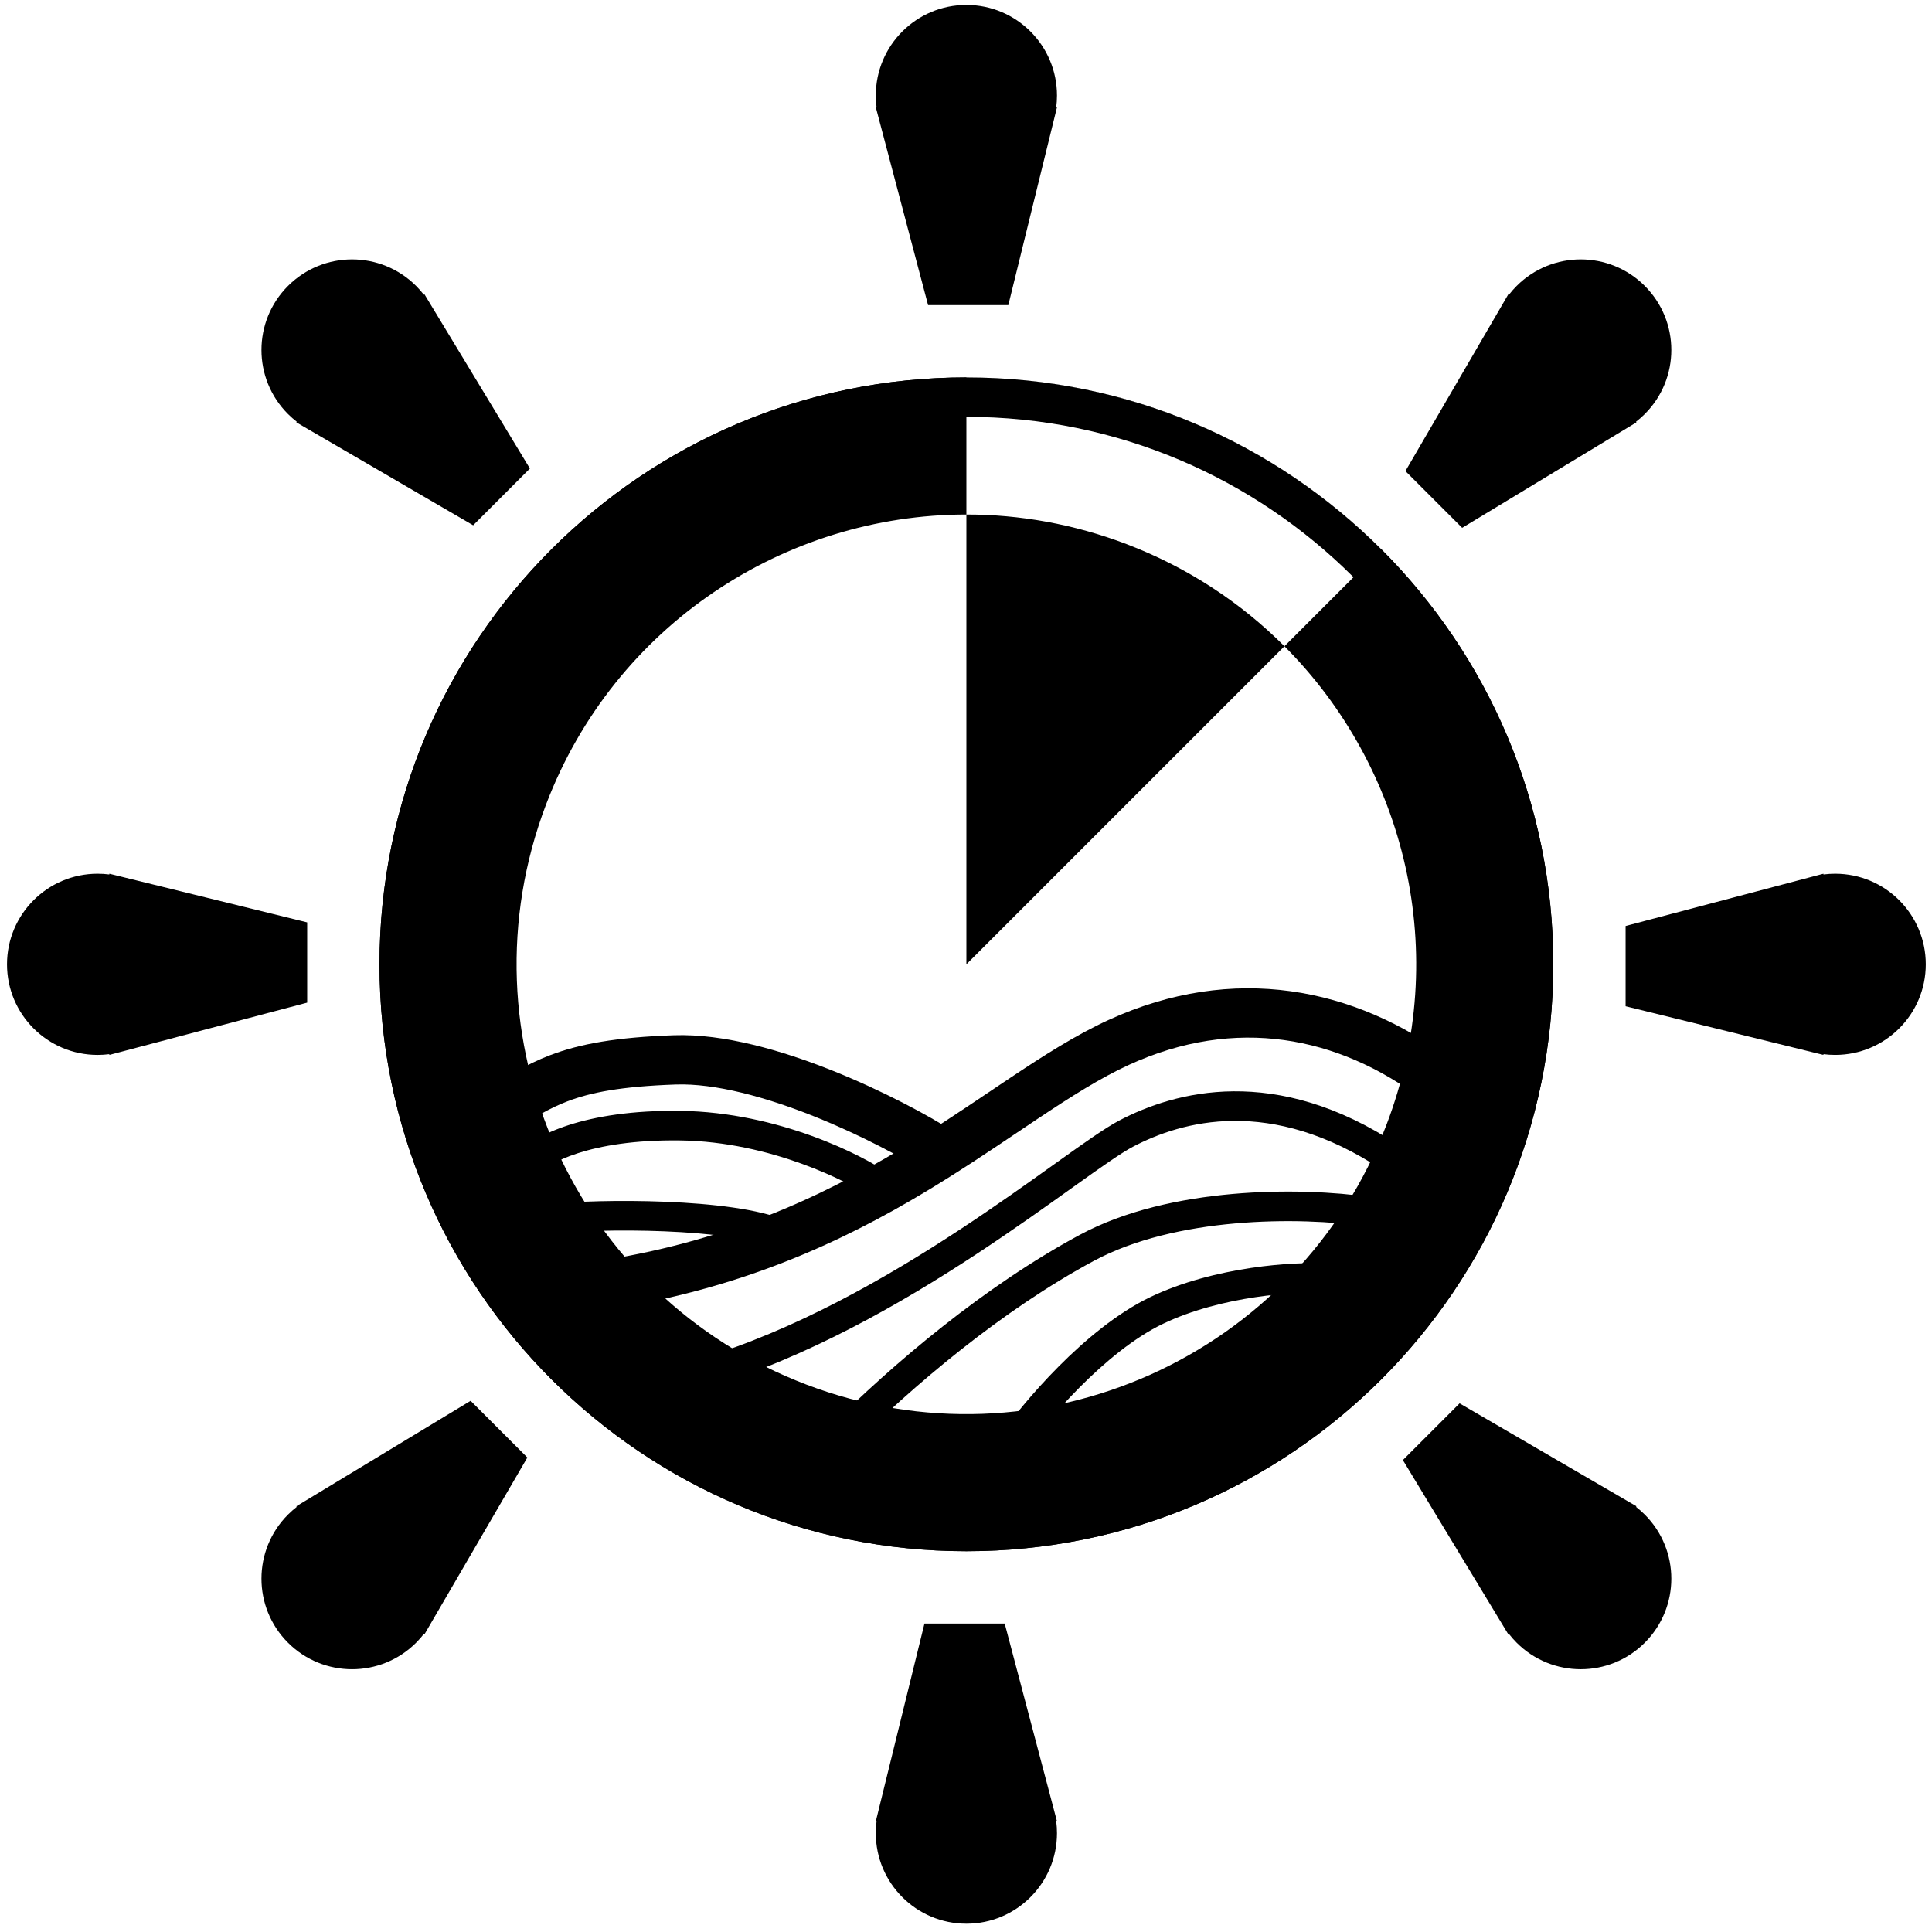 <svg width="196" height="196" viewBox="0 0 196 196" fill="none" xmlns="http://www.w3.org/2000/svg">
<path d="M107.154 10.88C107.204 10.49 107.23 10.094 107.23 9.691C107.23 4.615 103.115 0.5 98.039 0.5C92.964 0.5 88.849 4.615 88.849 9.691C88.849 10.094 88.875 10.49 88.925 10.88H88.849L89.092 11.799C89.13 11.964 89.174 12.127 89.221 12.289L94.153 30.953H102.292L107.23 10.88H107.154Z" fill="black"/>
<path d="M88.925 184.779C88.875 185.168 88.849 185.565 88.849 185.968C88.849 191.043 92.964 195.158 98.04 195.158C103.115 195.158 107.23 191.043 107.23 185.968C107.23 185.565 107.204 185.168 107.154 184.779L107.23 184.779L106.987 183.859C106.948 183.694 106.905 183.531 106.858 183.369L101.926 164.706L93.787 164.706L88.849 184.779L88.925 184.779Z" fill="black"/>
<path d="M184.989 106.943C185.378 106.994 185.775 107.019 186.178 107.019C191.254 107.019 195.369 102.905 195.369 97.829C195.369 92.753 191.254 88.638 186.178 88.638C185.775 88.638 185.378 88.664 184.989 88.714L184.989 88.638L184.07 88.881C183.904 88.92 183.741 88.963 183.579 89.011L164.916 93.942L164.916 102.081L184.989 107.019L184.989 106.943Z" fill="black"/>
<path d="M11.09 88.714C10.701 88.664 10.304 88.638 9.901 88.638C4.825 88.638 0.711 92.753 0.711 97.829C0.711 102.905 4.825 107.02 9.901 107.02C10.304 107.02 10.701 106.994 11.09 106.943L11.09 107.02L12.01 106.777C12.175 106.738 12.338 106.695 12.5 106.647L31.163 101.715L31.163 93.576L11.09 88.638L11.09 88.714Z" fill="black"/>
<path d="M43.002 29.902C42.762 29.591 42.5 29.292 42.215 29.007C38.626 25.418 32.807 25.418 29.218 29.007C25.628 32.596 25.628 38.416 29.218 42.005C29.502 42.289 29.801 42.552 30.112 42.791L30.058 42.845L30.88 43.324C31.024 43.413 31.17 43.498 31.318 43.579L48.002 53.289L53.758 47.533L43.056 29.848L43.002 29.902Z" fill="black"/>
<path d="M153.077 165.757C153.317 166.067 153.579 166.366 153.864 166.651C157.453 170.24 163.272 170.24 166.861 166.651C170.451 163.062 170.451 157.243 166.861 153.654C166.577 153.369 166.278 153.106 165.967 152.867L166.021 152.813L165.199 152.335C165.055 152.245 164.909 152.16 164.761 152.08L148.076 142.37L142.321 148.125L153.023 165.81L153.077 165.757Z" fill="black"/>
<path d="M165.967 42.791C166.278 42.551 166.577 42.289 166.862 42.004C170.451 38.415 170.451 32.596 166.862 29.007C163.272 25.418 157.453 25.418 153.864 29.007C153.579 29.292 153.317 29.591 153.077 29.901L153.023 29.848L152.545 30.669C152.456 30.814 152.371 30.96 152.29 31.108L142.58 47.792L148.335 53.547L166.021 42.845L165.967 42.791Z" fill="black"/>
<path d="M30.112 152.867C29.801 153.106 29.502 153.369 29.218 153.654C25.628 157.243 25.628 163.062 29.218 166.651C32.807 170.24 38.626 170.24 42.215 166.651C42.5 166.366 42.762 166.067 43.002 165.757L43.056 165.81L43.534 164.989C43.623 164.844 43.709 164.698 43.789 164.55L53.499 147.866L47.744 142.111L30.058 152.813L30.112 152.867Z" fill="black"/>
<path fill-rule="evenodd" clip-rule="evenodd" d="M98.039 157.368C65.157 157.368 38.5 130.711 38.5 97.829C38.5 64.946 65.157 38.29 98.039 38.29V52.196C79.66 52.199 62.34 63.39 55.407 81.588C46.438 105.133 58.253 131.491 81.798 140.461C105.343 149.431 131.702 137.616 140.672 114.071C147.274 96.74 142.615 77.885 130.306 65.562L140.14 55.728C150.914 66.503 157.578 81.387 157.578 97.829C157.578 130.711 130.922 157.368 98.039 157.368ZM130.306 65.562C125.893 61.143 120.495 57.564 114.281 55.197C108.933 53.16 103.441 52.195 98.039 52.196V97.829L130.306 65.562ZM139.979 55.568C129.217 44.888 114.399 38.29 98.039 38.29C113.754 38.29 128.829 44.502 139.979 55.568Z" fill="black"/>
<path fill-rule="evenodd" clip-rule="evenodd" d="M140.261 118.702C128.861 111.126 119.841 113.764 114.946 116.329C113.75 116.955 111.754 118.367 108.986 120.344C108.882 120.419 108.777 120.493 108.672 120.569C106.009 122.471 102.755 124.795 99.079 127.213C91.445 132.233 81.906 137.714 71.843 140.741L70.978 137.868C80.63 134.965 89.885 129.669 97.43 124.707C101.058 122.321 104.27 120.026 106.937 118.121C107.039 118.048 107.141 117.975 107.242 117.903C109.917 115.992 112.125 114.419 113.554 113.671C119.159 110.735 129.389 107.874 141.922 116.204L140.261 118.702ZM58.638 116.986C56.266 117.75 55.138 118.621 54.841 118.974L52.544 117.045C53.359 116.073 55.1 114.974 57.718 114.13C60.39 113.269 64.111 112.63 69.047 112.696C79.015 112.828 87.598 117.251 90.114 119.024L88.386 121.476C86.241 119.965 78.235 115.818 69.007 115.695C64.345 115.634 60.955 116.239 58.638 116.986ZM125.308 124.115C120.235 124.563 115.076 125.705 110.974 127.911C101.694 132.902 92.674 140.501 86.058 147.117L83.936 144.996C90.668 138.264 99.922 130.449 109.553 125.269C114.151 122.796 119.758 121.594 125.044 121.127C130.344 120.658 135.437 120.919 139.083 121.451L138.65 124.42C135.225 123.92 130.367 123.668 125.308 124.115ZM67.417 124.916C62.856 124.73 58.358 124.887 56.084 125.141L55.751 122.16C58.217 121.884 62.874 121.728 67.539 121.919C69.878 122.014 72.247 122.197 74.366 122.502C76.459 122.804 78.412 123.238 79.858 123.878L78.642 126.621C77.578 126.15 75.951 125.761 73.939 125.472C71.953 125.186 69.691 125.009 67.417 124.916ZM134.225 131.185C131.597 130.986 123.911 131.456 117.983 134.299C115.093 135.685 112.109 138.15 109.517 140.756C106.939 143.349 104.839 145.989 103.712 147.623L101.242 145.92C102.472 144.137 104.686 141.359 107.39 138.64C110.081 135.935 113.347 133.196 116.686 131.594C123.217 128.462 131.464 127.968 134.451 128.193L134.225 131.185Z" fill="black"/>
<path fill-rule="evenodd" clip-rule="evenodd" d="M82.598 113.256C77.691 111.294 72.555 109.882 68.543 110.022C63.001 110.216 59.911 110.831 57.57 111.726C55.653 112.459 54.182 113.385 52.124 114.681C51.589 115.018 51.014 115.38 50.381 115.77L47.758 111.513C48.277 111.193 48.782 110.875 49.278 110.561C51.393 109.226 53.364 107.981 55.784 107.056C58.846 105.885 62.549 105.229 68.369 105.025C73.447 104.848 79.374 106.582 84.454 108.613C89.593 110.668 94.192 113.16 96.724 114.783L94.026 118.992C91.764 117.543 87.448 115.195 82.598 113.256Z" fill="black"/>
<path fill-rule="evenodd" clip-rule="evenodd" d="M144.25 111.5C135.735 105.114 125.355 103.076 114.54 108.023C111.647 109.347 108.646 111.249 105.236 113.522C104.563 113.971 103.875 114.433 103.171 114.907C100.353 116.8 97.282 118.865 93.918 120.887C85.447 125.981 74.98 130.904 60.886 132.956L60.165 128.008C73.42 126.078 83.255 121.465 91.341 116.602C94.586 114.651 97.527 112.675 100.335 110.788C101.052 110.306 101.76 109.83 102.463 109.362C105.872 107.089 109.167 104.983 112.46 103.476C125.145 97.674 137.459 100.157 147.25 107.5L144.25 111.5Z" fill="black"/>
<path fill-rule="evenodd" clip-rule="evenodd" d="M98.04 153.369C128.713 153.369 153.579 128.503 153.579 97.829C153.579 67.156 128.713 42.29 98.04 42.29C67.366 42.29 42.5 67.156 42.5 97.829C42.5 128.503 67.366 153.369 98.04 153.369ZM98.04 157.369C130.922 157.369 157.579 130.712 157.579 97.829C157.579 64.946 130.922 38.29 98.04 38.29C65.157 38.29 38.5 64.946 38.5 97.829C38.5 130.712 65.157 157.369 98.04 157.369Z" fill="black"/>
</svg>

